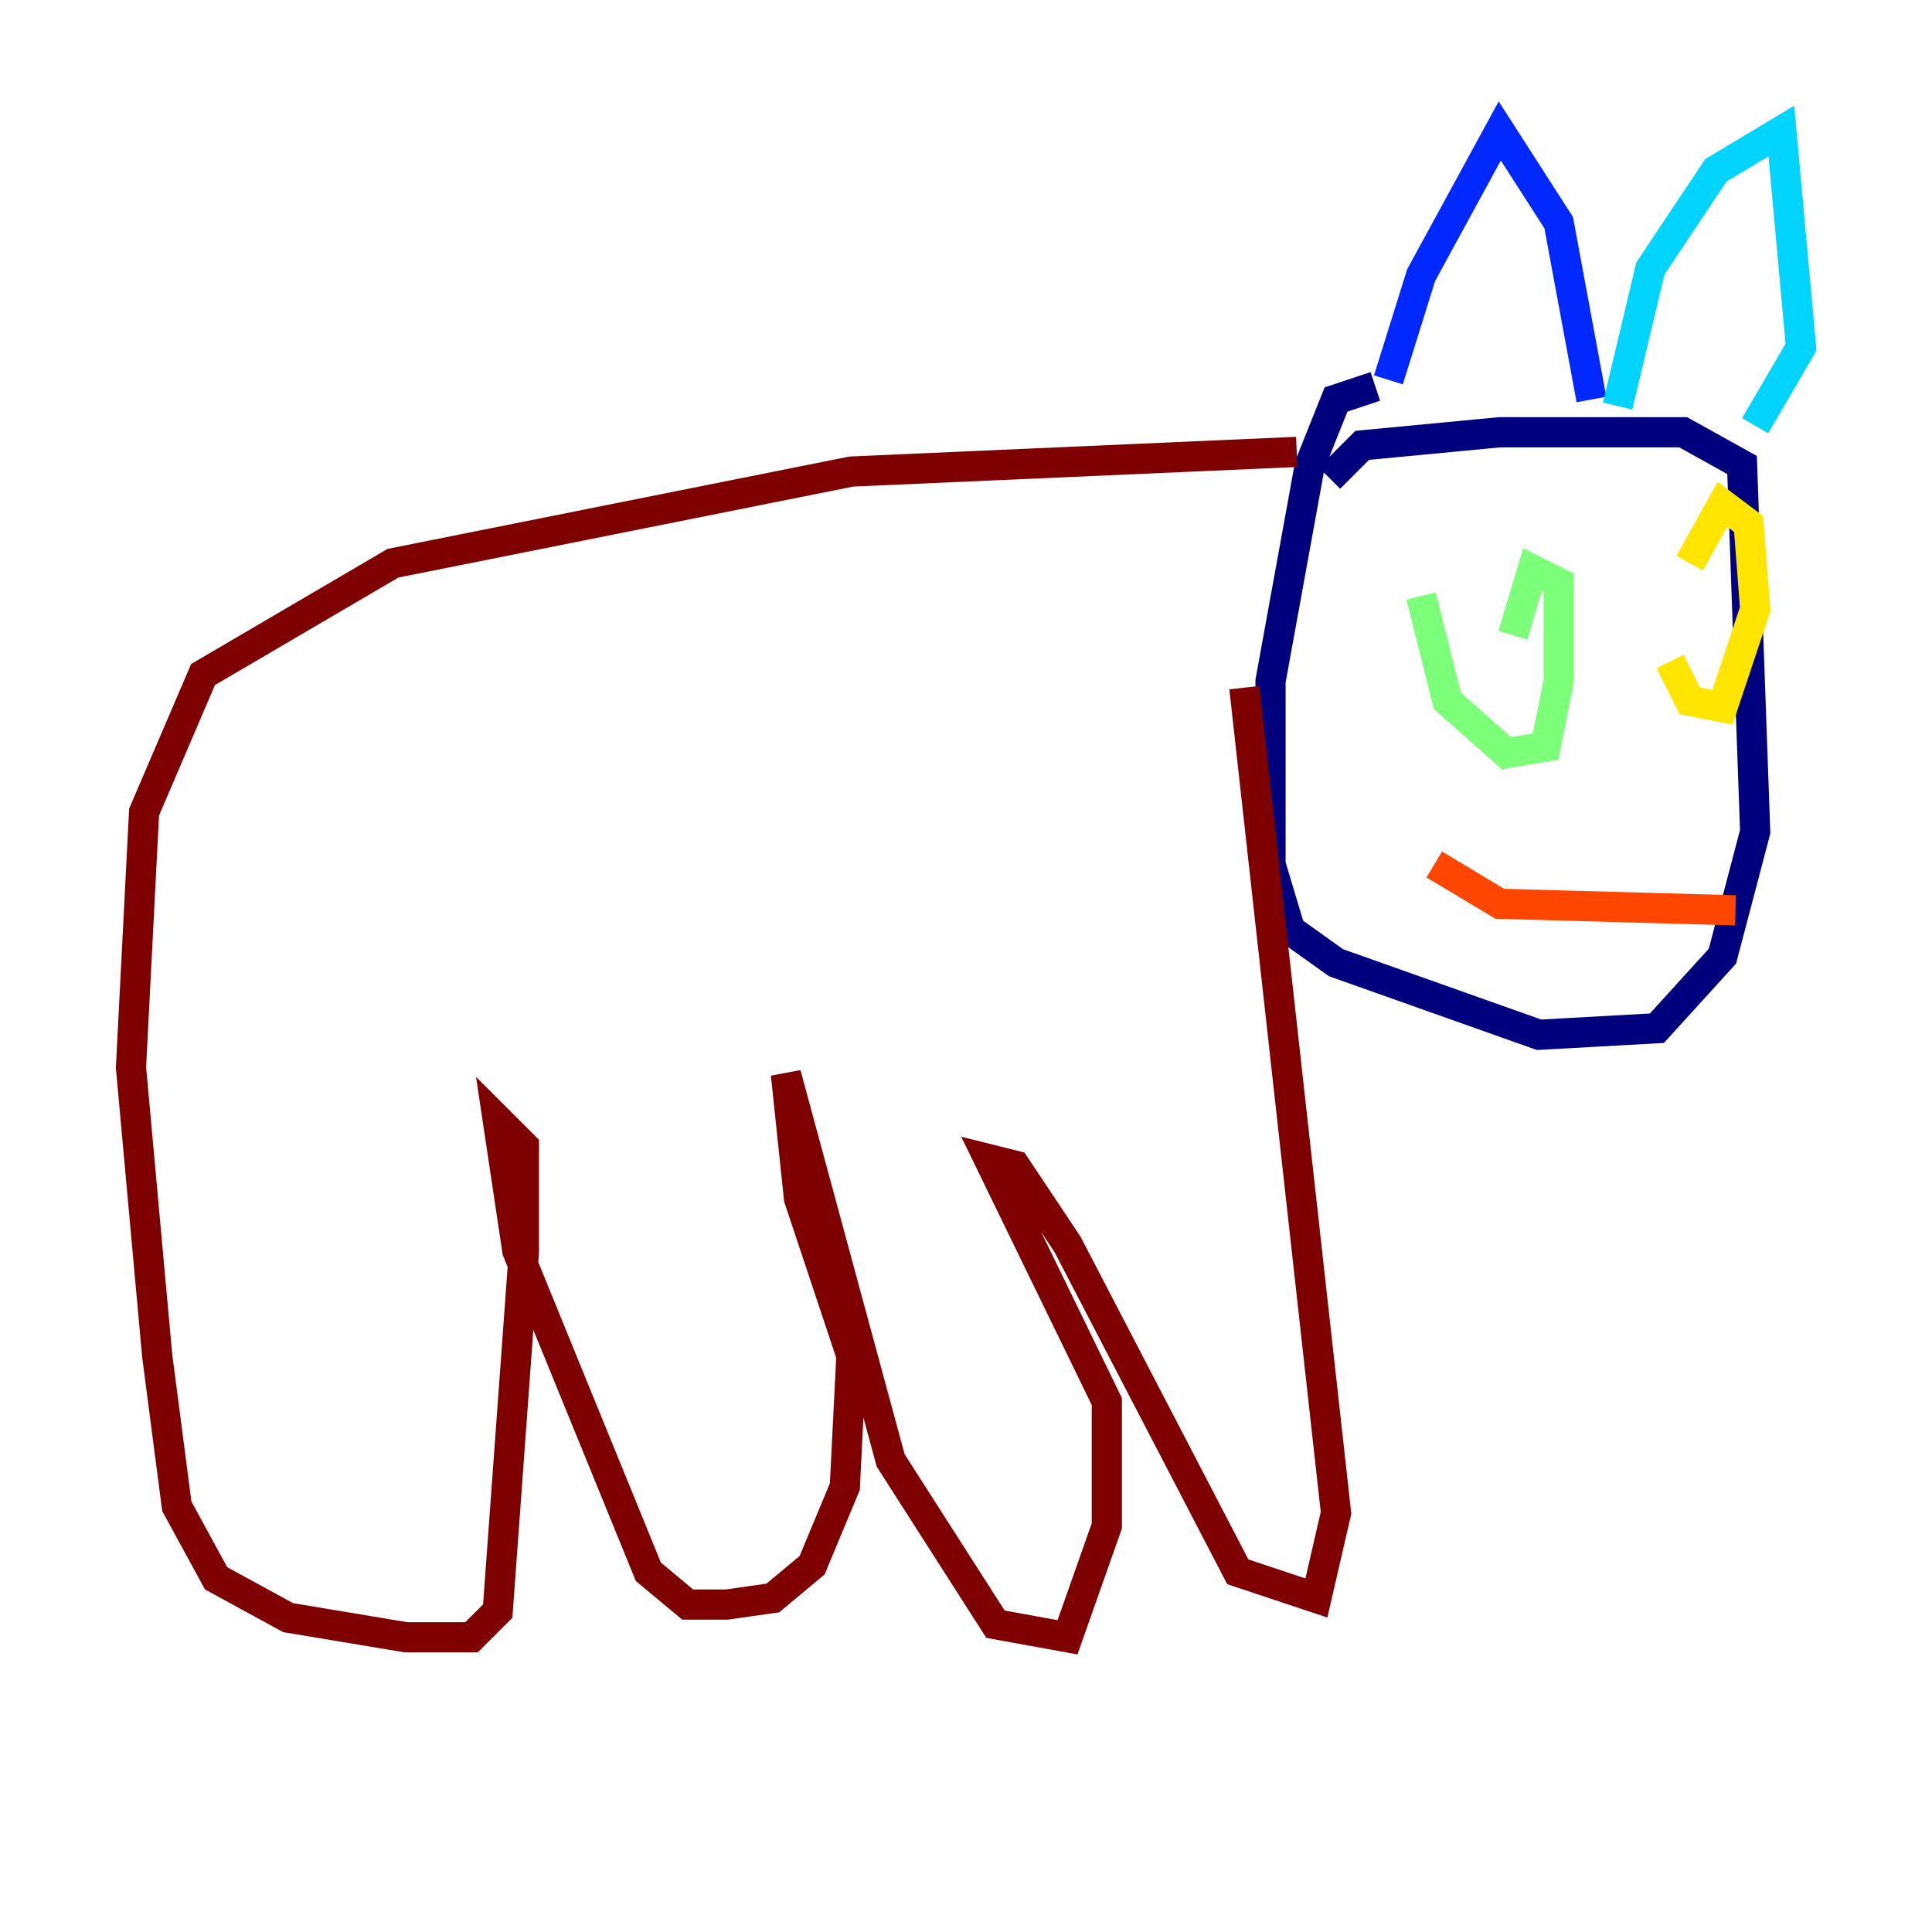 <?xml version="1.0" encoding="utf-8" ?>
<svg baseProfile="tiny" height="128" version="1.2" viewBox="0,0,128,128" width="128" xmlns="http://www.w3.org/2000/svg" xmlns:ev="http://www.w3.org/2001/xml-events" xmlns:xlink="http://www.w3.org/1999/xlink"><defs /><polyline fill="none" points="91.119,25.6 88.515,26.468 86.78,30.807 84.176,45.125 84.176,57.275 85.478,61.614 88.515,63.783 101.966,68.556 109.776,68.122 114.115,63.349 116.285,55.105 115.417,30.807 111.512,28.637 99.363,28.637 90.251,29.505 88.081,31.675" stroke="#00007f" stroke-width="2" /><polyline fill="none" points="91.986,25.166 94.156,18.224 99.363,8.678 103.268,14.752 105.437,26.468" stroke="#0028ff" stroke-width="2" /><polyline fill="none" points="107.173,26.902 109.342,17.79 113.681,11.281 118.02,8.678 119.322,22.997 116.285,28.203" stroke="#00d4ff" stroke-width="2" /><polyline fill="none" points="94.156,39.485 95.891,46.427 99.797,49.898 102.4,49.464 103.268,45.125 103.268,38.617 101.532,37.749 100.231,42.088" stroke="#7cff79" stroke-width="2" /><polyline fill="none" points="110.644,43.824 111.946,46.427 114.115,46.861 116.285,40.352 115.851,34.712 114.115,33.41 111.946,37.315" stroke="#ffe500" stroke-width="2" /><polyline fill="none" points="95.024,57.275 99.363,59.878 114.983,60.312" stroke="#ff4600" stroke-width="2" /><polyline fill="none" points="85.912,29.939 56.407,31.241 26.034,37.315 13.451,44.691 9.546,53.803 8.678,70.725 10.414,89.817 11.715,99.797 14.319,104.57 19.091,107.173 26.902,108.475 31.241,108.475 32.976,106.739 34.712,82.875 34.712,75.932 32.976,74.197 34.278,82.875 42.956,104.136 45.559,106.305 48.163,106.305 51.2,105.871 53.803,103.702 55.973,98.495 56.407,89.817 52.936,79.403 52.068,71.159 59.01,96.759 65.953,107.607 70.725,108.475 73.329,101.098 73.329,92.854 65.519,76.8 67.254,77.234 70.725,82.441 82.007,104.136 87.214,105.871 88.515,100.231 82.441,45.559" stroke="#7f0000" stroke-width="2" /></svg>